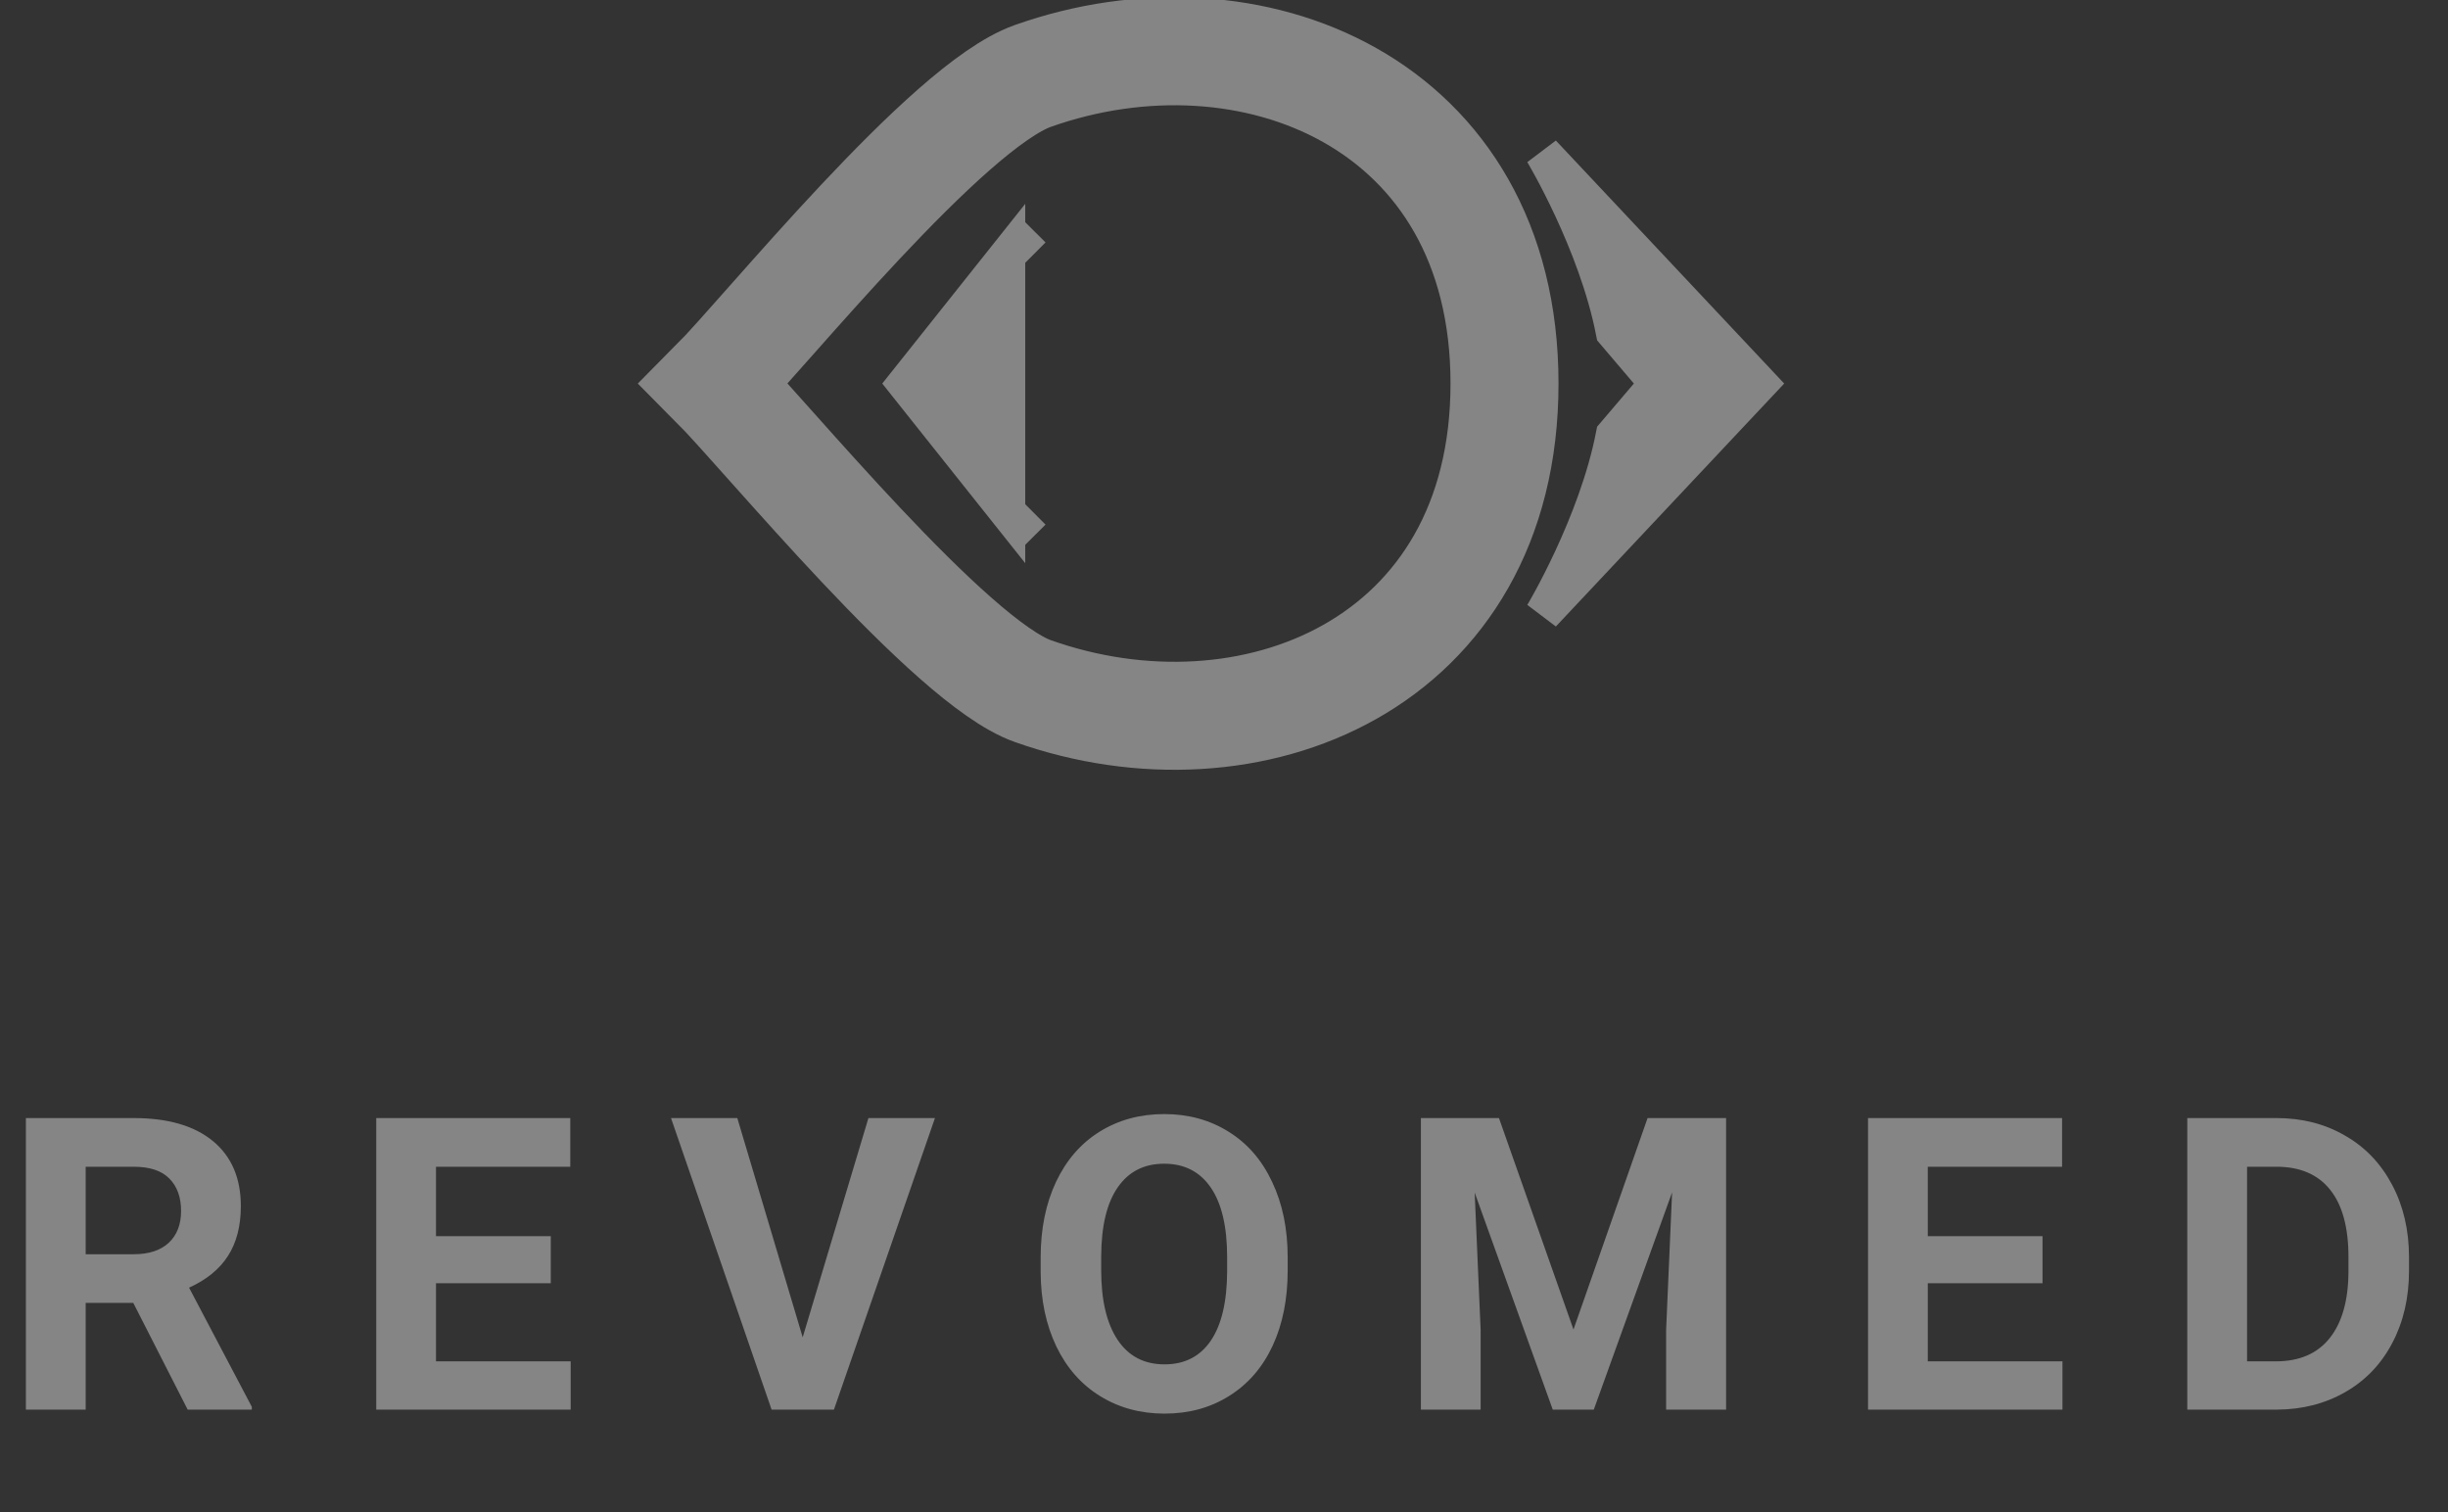 <svg width="68" height="42" viewBox="0 0 68 42" fill="none" xmlns="http://www.w3.org/2000/svg">
<rect x="0" y="0" width="68" height="42" fill="#333333" stroke="none"/>
<g opacity="0.4" clip-path="url(#clip0)">
<path d="M3.702 36.188H2.38V39.153H0.719V31.055H3.713C4.665 31.055 5.399 31.268 5.916 31.695C6.432 32.121 6.69 32.724 6.69 33.502C6.69 34.054 6.57 34.516 6.331 34.887C6.095 35.254 5.735 35.547 5.252 35.766L6.995 39.075V39.153H5.213L3.702 36.188ZM2.38 34.837H3.719C4.136 34.837 4.458 34.731 4.687 34.52C4.916 34.305 5.03 34.01 5.03 33.636C5.03 33.254 4.921 32.953 4.704 32.735C4.49 32.516 4.16 32.407 3.713 32.407H2.38V34.837ZM15.299 35.643H12.111V37.812H15.852V39.153H10.451V31.055H15.841V32.407H12.111V34.336H15.299V35.643ZM22.297 37.145L24.123 31.055H25.971L23.165 39.153H21.433L18.639 31.055H20.481L22.297 37.145ZM35.769 35.287C35.769 36.084 35.629 36.783 35.349 37.384C35.068 37.985 34.666 38.448 34.142 38.774C33.622 39.101 33.024 39.264 32.349 39.264C31.681 39.264 31.085 39.102 30.562 38.78C30.038 38.457 29.632 37.998 29.344 37.401C29.056 36.8 28.911 36.111 28.907 35.332V34.931C28.907 34.134 29.049 33.434 29.333 32.829C29.621 32.221 30.025 31.756 30.545 31.433C31.069 31.107 31.667 30.944 32.338 30.944C33.01 30.944 33.605 31.107 34.126 31.433C34.649 31.756 35.053 32.221 35.337 32.829C35.625 33.434 35.769 34.132 35.769 34.926V35.287ZM34.087 34.92C34.087 34.071 33.935 33.426 33.633 32.985C33.33 32.544 32.899 32.323 32.338 32.323C31.781 32.323 31.351 32.542 31.049 32.979C30.746 33.413 30.593 34.051 30.589 34.892V35.287C30.589 36.114 30.741 36.756 31.043 37.212C31.346 37.668 31.781 37.896 32.349 37.896C32.906 37.896 33.334 37.677 33.633 37.239C33.932 36.798 34.083 36.157 34.087 35.315V34.92ZM41.638 31.055L43.708 36.928L45.766 31.055H47.947V39.153H46.281V36.939L46.447 33.118L44.272 39.153H43.132L40.963 33.124L41.129 36.939V39.153H39.469V31.055H41.638ZM56.737 35.643H53.55V37.812H57.291V39.153H51.89V31.055H57.28V32.407H53.55V34.336H56.737V35.643ZM60.758 39.153V31.055H63.237C63.946 31.055 64.578 31.216 65.135 31.539C65.696 31.858 66.133 32.314 66.447 32.907C66.76 33.497 66.917 34.168 66.917 34.92V35.293C66.917 36.046 66.762 36.715 66.453 37.301C66.146 37.886 65.713 38.341 65.152 38.663C64.591 38.986 63.959 39.149 63.254 39.153H60.758ZM62.418 32.407V37.812H63.221C63.87 37.812 64.366 37.599 64.709 37.173C65.052 36.746 65.228 36.136 65.235 35.343V34.915C65.235 34.092 65.065 33.469 64.726 33.046C64.386 32.62 63.89 32.407 63.237 32.407H62.418Z" fill="white"/>
<path d="M27.271 9.941C27.362 8.798 27.524 8.144 27.979 7.093L25.146 10.653L27.979 14.212C27.524 13.161 27.362 12.507 27.271 11.364C27.227 10.81 27.227 10.495 27.271 9.941Z" fill="white"/>
<path d="M27.979 7.093C28.256 6.815 28.688 6.381 28.688 6.381M28.688 14.924C28.688 14.924 28.256 14.49 27.979 14.212L28.688 14.924ZM27.979 7.093C27.524 8.144 27.362 8.798 27.271 9.941C27.227 10.495 27.227 10.81 27.271 11.364C27.362 12.507 27.524 13.161 27.979 14.212V7.093ZM27.979 7.093C26.873 8.483 25.146 10.653 25.146 10.653C25.146 10.653 26.873 12.822 27.979 14.212V7.093Z" stroke="white"/>
<path d="M28.688 2.11C26.303 2.956 21.25 9.229 19.833 10.653C21.25 12.076 26.397 18.383 28.688 19.195C34.708 21.331 41.792 18.483 41.792 10.652C41.792 2.822 34.708 -0.025 28.688 2.11Z" stroke="white" stroke-width="3"/>
<path d="M42.854 4.246L48.875 10.653L42.854 17.059C42.854 17.059 44.348 14.568 44.83 12.076L46.042 10.653L44.83 9.229C44.348 6.737 42.854 4.246 42.854 4.246Z" fill="white" stroke="white"/>
</g>
<defs>
<clipPath id="clip0">
<rect width="68" height="42" fill="white"/>
</clipPath>
</defs>
</svg>
